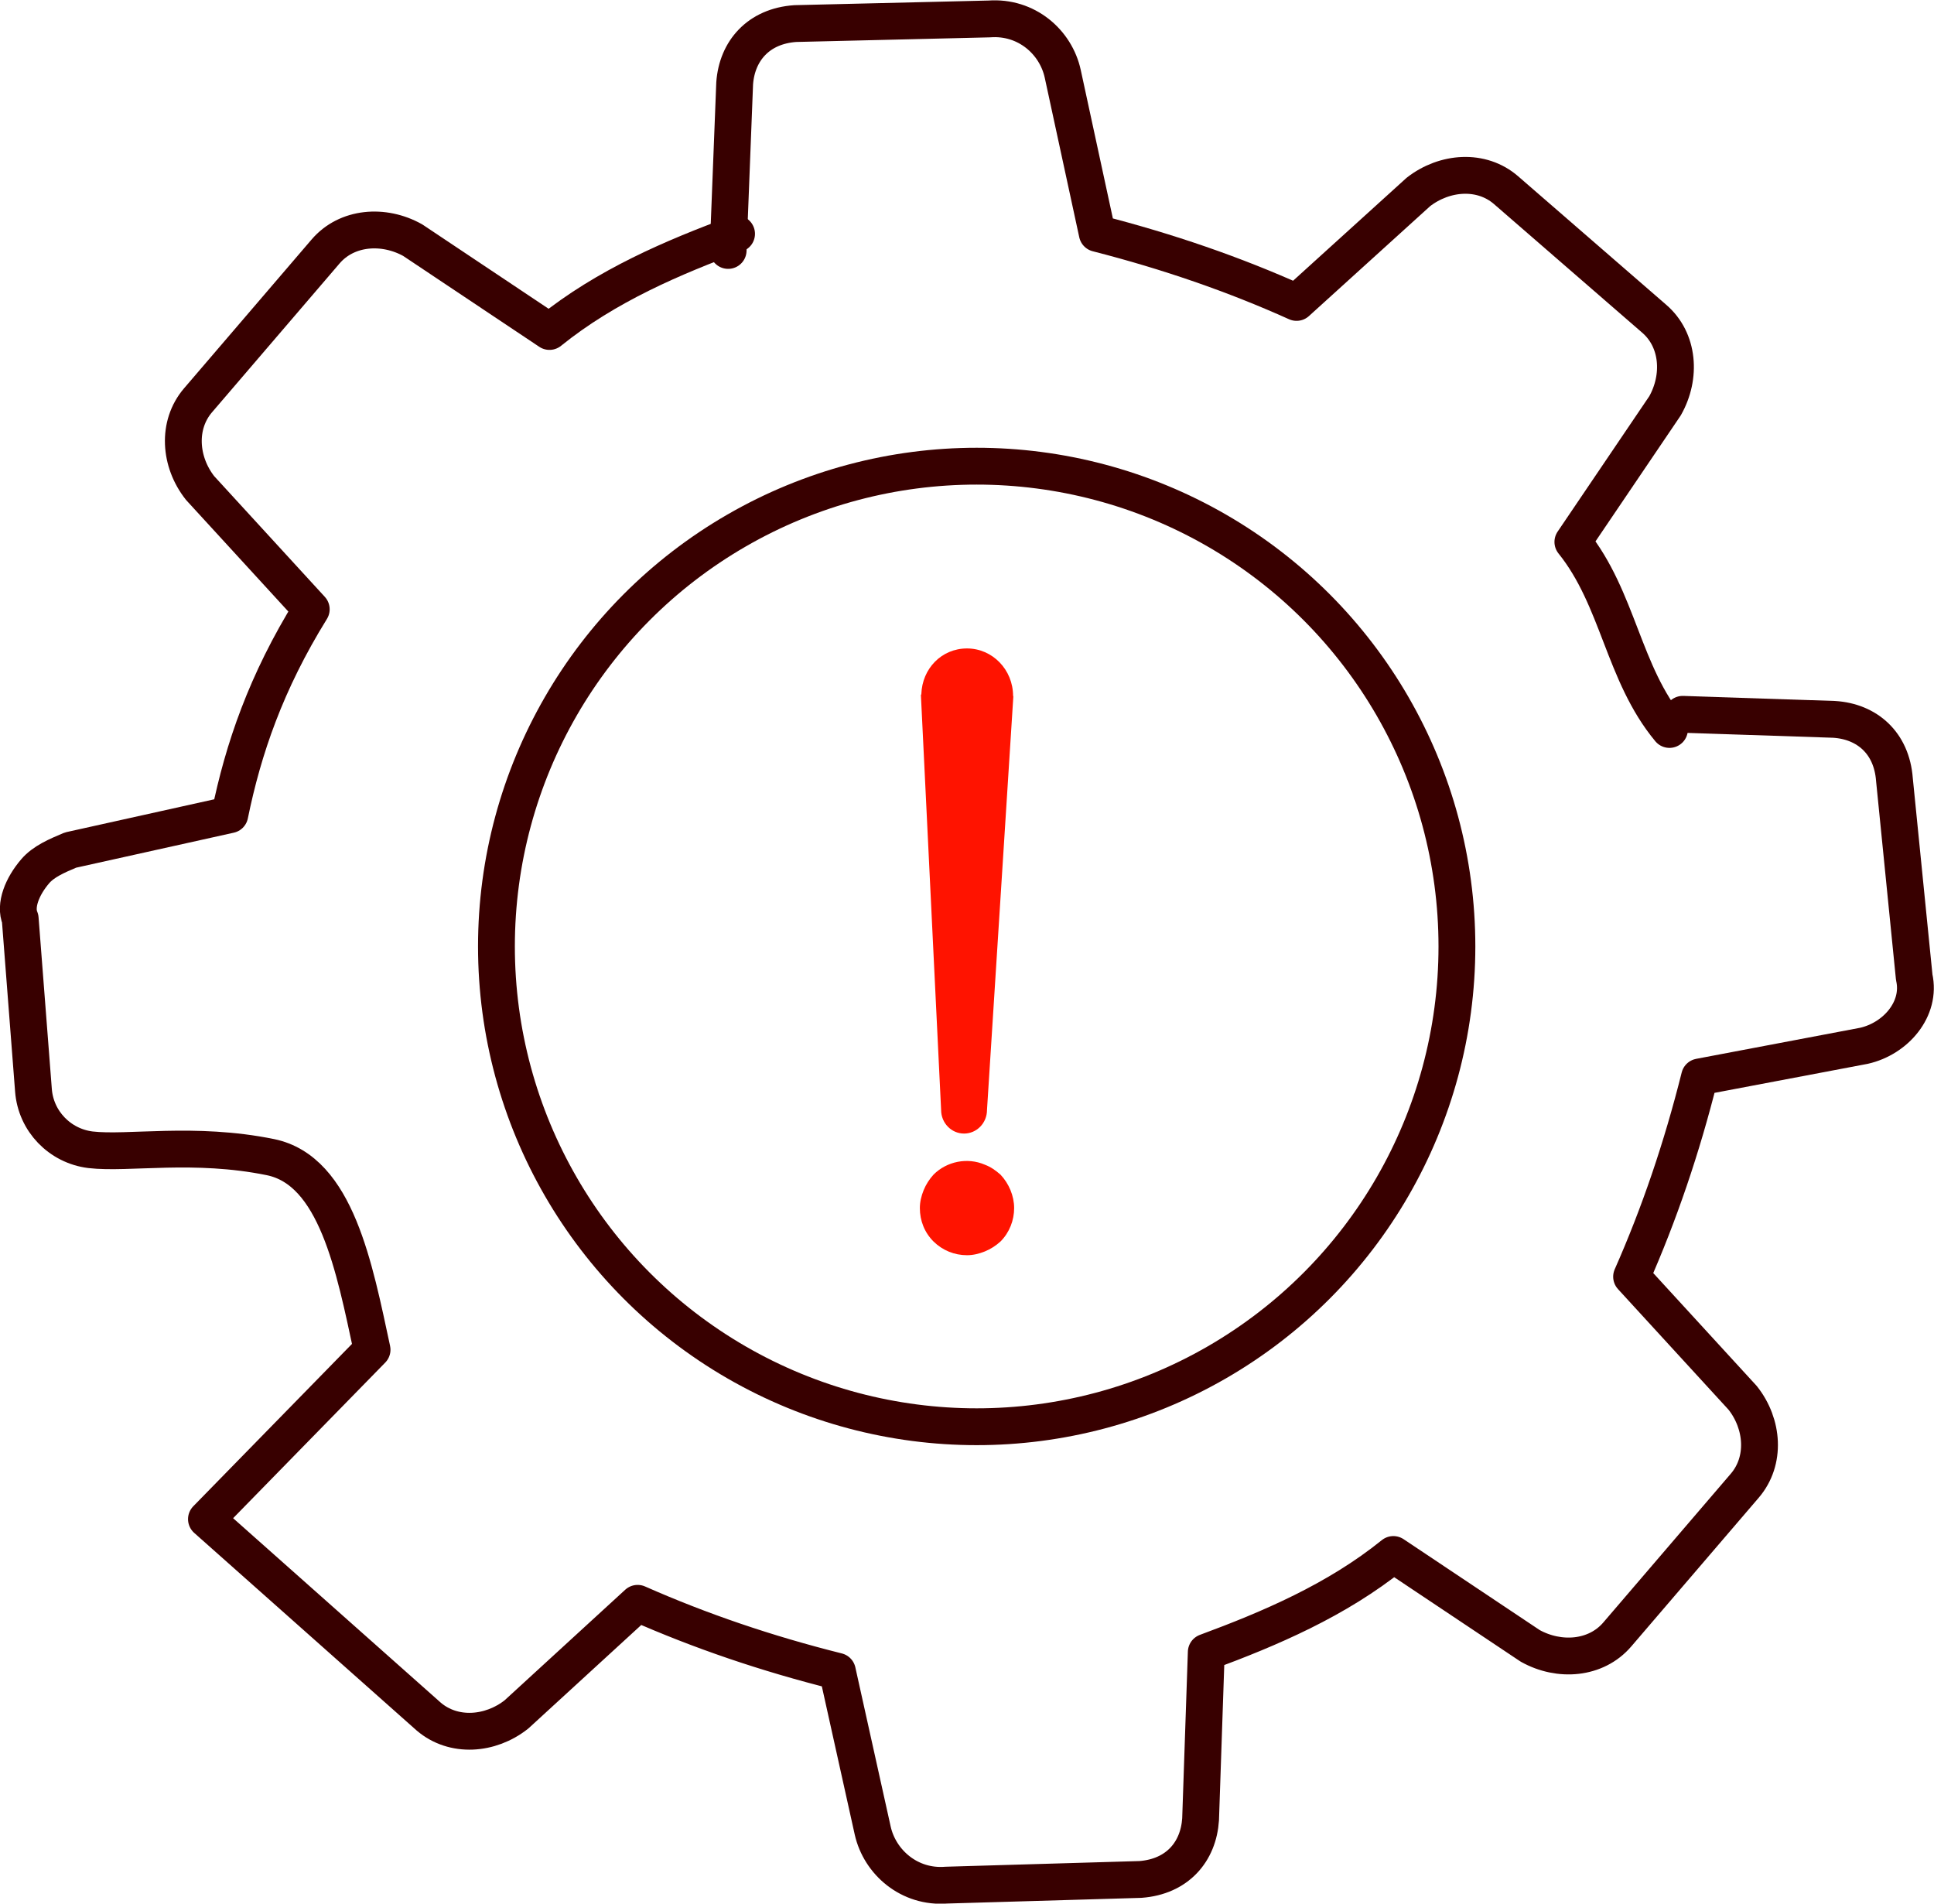 <?xml version="1.0" encoding="UTF-8"?><svg id="a" xmlns="http://www.w3.org/2000/svg" width="91.9" height="90.45" viewBox="0 0 91.9 90.45"><path d="M35,11.11c-3,1.11-6.19,2.46-8.89,4.64l-6.5-4.34c-1.38-.77-3.13-.64-4.14.54l-6.06,7.07c-1.01,1.18-.88,2.93.1,4.17l5.28,5.76c-2.15,3.47-3.23,6.63-3.87,9.76l-7.57,1.68c-.64.27-1.28.54-1.68,1.01-.61.71-.98,1.62-.71,2.25l.63,8.15c.11,1.47,1.25,2.65,2.71,2.83,1.79.21,4.92-.39,8.55.35,3.13.64,3.99,5.25,4.83,9.15l-7.87,8.05,10.56,9.38c1.18,1.01,2.93.88,4.17-.1l5.76-5.28c2.96,1.31,6.13,2.39,9.49,3.23l1.68,7.57c.34,1.51,1.75,2.73,3.5,2.59l9.22-.27c1.75-.13,2.76-1.31,2.86-2.86l.27-7.94c3-1.11,6.19-2.46,8.89-4.64l6.5,4.34c1.38.77,3.13.64,4.14-.54l6.06-7.07c1.01-1.18.88-2.93-.1-4.17l-5.28-5.76c1.31-2.96,2.39-6.13,3.23-9.49l7.81-1.48c1.51-.34,2.73-1.75,2.39-3.26l-.94-9.39c-.13-1.75-1.31-2.76-2.86-2.86l-7.2-.24" style="fill:none; stroke:#380000; stroke-linecap:round; stroke-linejoin:round; stroke-width:1.75px;"/><circle cx="46.41" cy="44.97" r="22.82" style="fill:none; stroke:#380000; stroke-linecap:round; stroke-linejoin:round; stroke-width:1.75px;"/><path d="M79.33,34.66c-2.21-2.66-2.42-6.21-4.59-8.91l4.38-6.47c.78-1.38.66-3.13-.52-4.14l-7.03-6.1c-1.17-1.02-2.92-.89-4.17.08l-5.79,5.25c-2.95-1.33-6.11-2.42-9.47-3.28l-1.64-7.58c-.33-1.52-1.73-2.74-3.49-2.61l-9.22.22c-1.75.12-2.77,1.3-2.88,2.84l-.31,7.94" style="fill:none; stroke:#380000; stroke-linecap:round; stroke-linejoin:round; stroke-width:1.75px;"/><path d="M45.95,59.64c-.6,0-1.16-.23-1.59-.65-.43-.43-.65-.99-.65-1.59,0-.29.07-.58.18-.85.11-.27.27-.52.47-.74.63-.63,1.61-.83,2.44-.47.29.11.51.27.74.47.4.42.65,1.01.65,1.59s-.22,1.16-.65,1.59c-.22.2-.47.36-.74.47s-.56.18-.85.18Z" style="fill:#ff1300;"/><path d="M48.14,33.07c0-1.25-.98-2.26-2.19-2.26s-2.13.96-2.17,2.17c0,.02-.02.03-.02.05l.96,19.71c0,.62.49,1.12,1.09,1.12s1.09-.5,1.09-1.12l1.25-19.62s0,0,0,0c0-.02,0-.03,0-.05Z" style="fill:#ff1300;"/></svg>